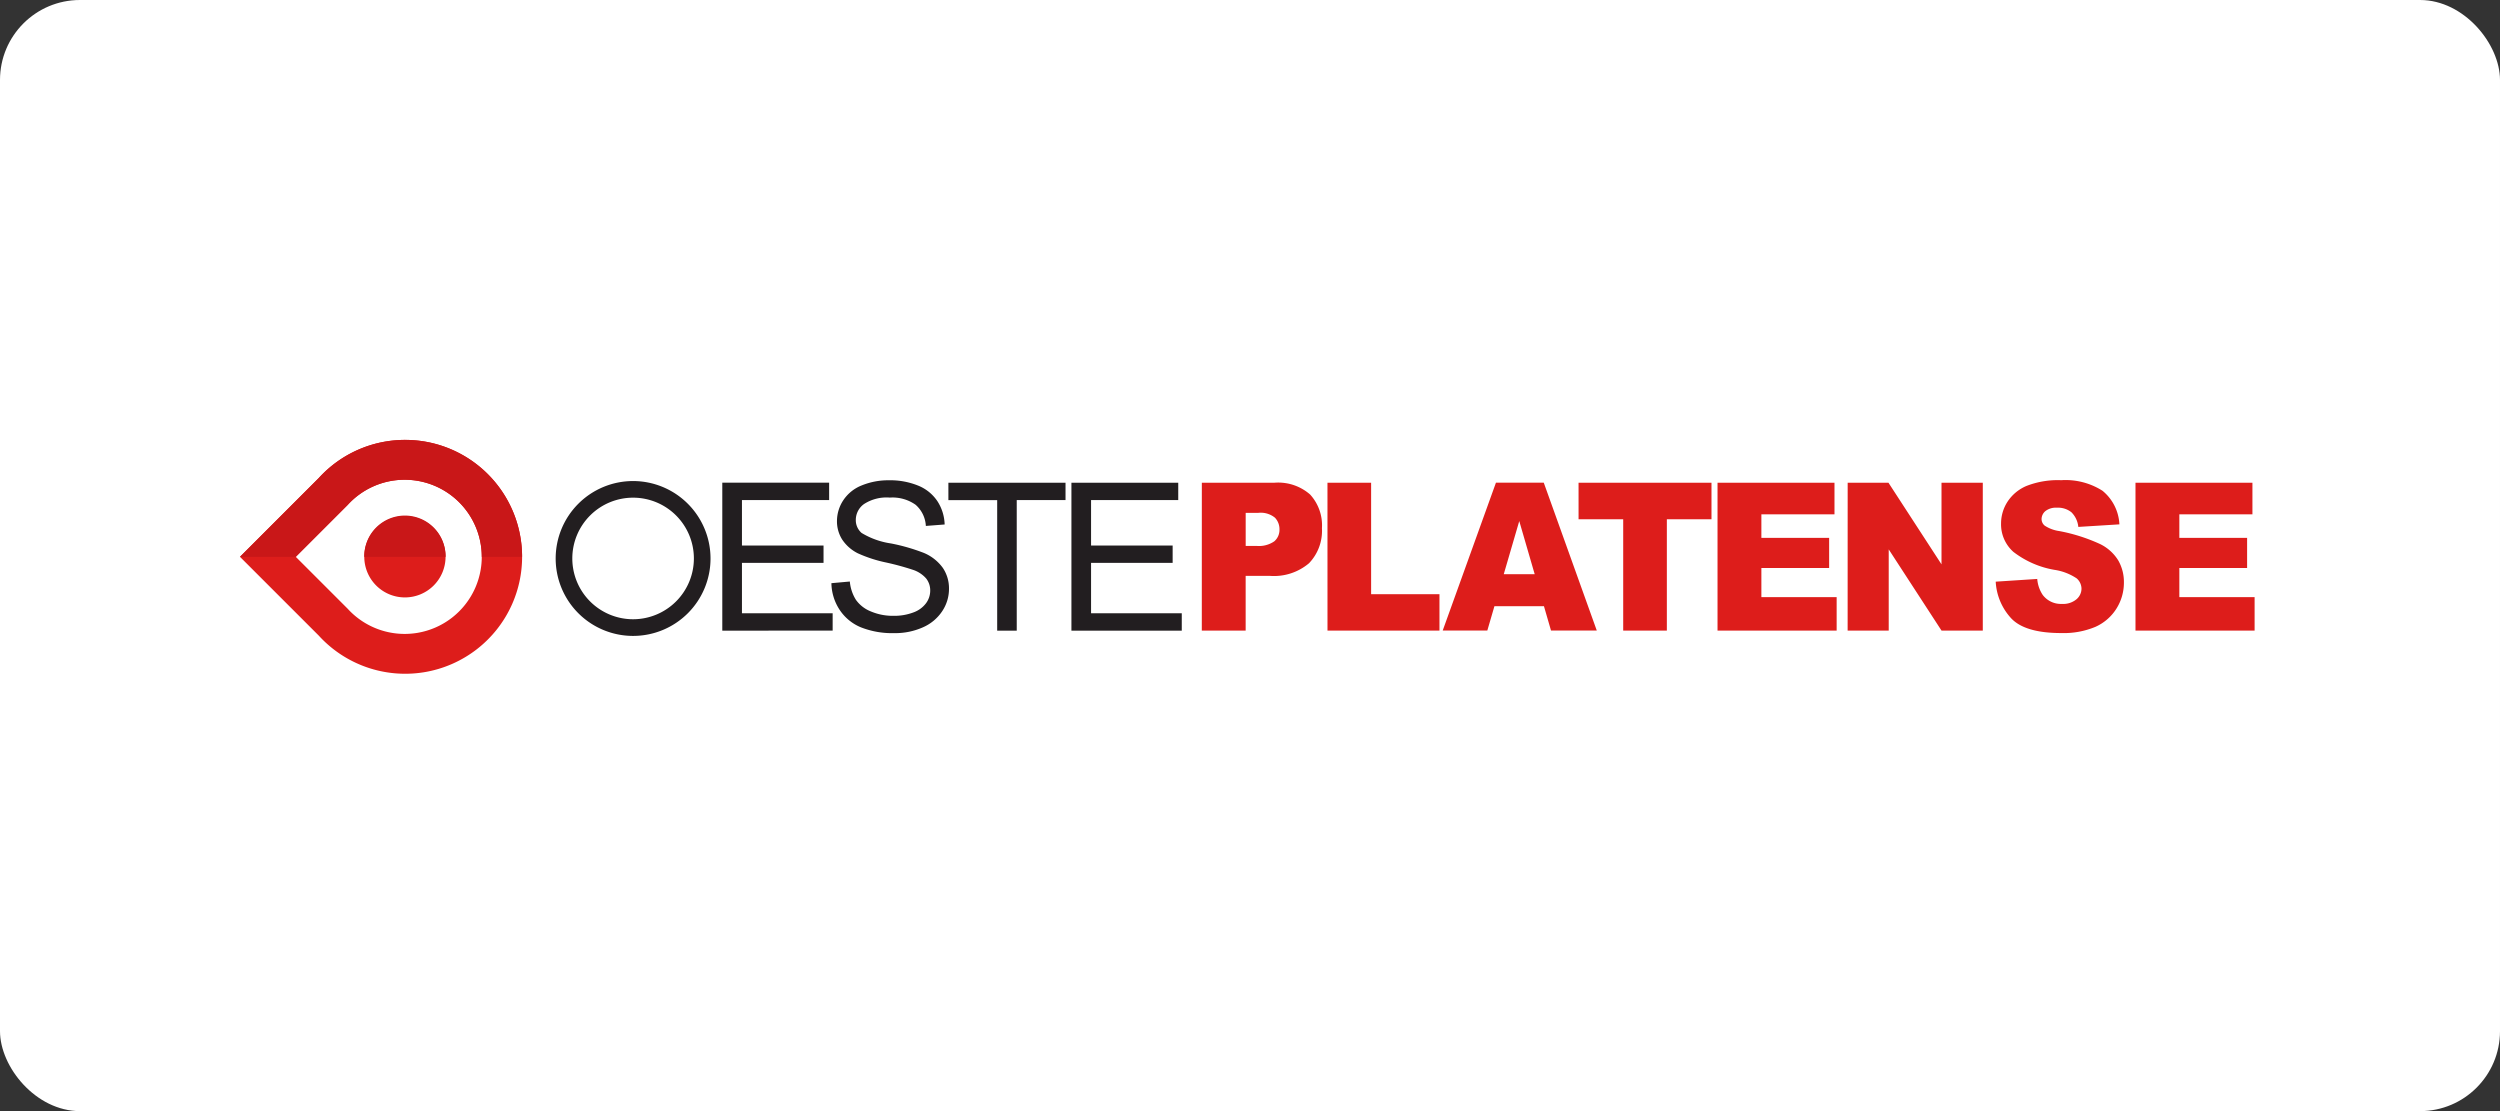<svg xmlns="http://www.w3.org/2000/svg" width="312.57" height="138.922" viewBox="0 0 312.57 138.922">
  <rect x="0" y="0" width="312.57" height="138.922" fill="#333333" stroke="none"/>
  <g id="Grupo_23" data-name="Grupo 23" transform="translate(0.084 -0.043)">
    <rect id="Rectángulo_171" data-name="Rectángulo 171" width="312.57" height="138.922" rx="10" transform="translate(-0.084 0.043)" fill="#fff"/>
    <g id="Grupo_373" data-name="Grupo 373" transform="translate(29.916 55.043)">
      <path id="Trazado_552" data-name="Trazado 552" d="M215.833,3126.948a9.638,9.638,0,1,1-7.122,16.132l-6.494-6.494,6.494-6.494a9.611,9.611,0,0,1,7.122-3.145m.03,4.551a5.081,5.081,0,1,1-5.08,5.081,5.081,5.081,0,0,1,5.08-5.081m.029-9.533a14.62,14.62,0,1,1-10.8,24.47l-9.851-9.85,9.851-9.851a14.587,14.587,0,0,1,10.8-4.769" transform="translate(-195.237 -3121.966)" fill="#dd1d1b" fill-rule="evenodd"/>
      <path id="Trazado_553" data-name="Trazado 553" d="M220.943,3136.586H210.783v-.006a5.081,5.081,0,1,1,10.161,0Zm-5.051-14.62a14.62,14.62,0,0,1,14.62,14.62h-5.04a9.638,9.638,0,0,0-16.76-6.494l-6.494,6.494h-6.979l9.851-9.851a14.587,14.587,0,0,1,10.8-4.769" transform="translate(-195.237 -3121.966)" fill="#c91718" fill-rule="evenodd"/>
      <path id="Trazado_554" data-name="Trazado 554" d="M272.663,3143.6v-18.5h13.355v2.171h-10.9v5.683h10.2v2.169h-10.2v6.3h11.341v2.17Zm-9.283,0v-16.326h-6.1V3125.1h14.646v2.171h-6.1V3143.6Zm-20.722-5.942,2.3-.207a5.139,5.139,0,0,0,.762,2.291,4.187,4.187,0,0,0,1.86,1.447,7.015,7.015,0,0,0,2.837.551,6.721,6.721,0,0,0,2.471-.418,3.41,3.41,0,0,0,1.593-1.15,2.659,2.659,0,0,0,.527-1.583,2.4,2.4,0,0,0-.505-1.516,3.757,3.757,0,0,0-1.666-1.089,34.032,34.032,0,0,0-3.292-.9,16.979,16.979,0,0,1-3.571-1.153A5.064,5.064,0,0,1,244,3132.2a4.237,4.237,0,0,1-.65-2.3,4.727,4.727,0,0,1,.8-2.623,4.933,4.933,0,0,1,2.321-1.852,8.783,8.783,0,0,1,3.392-.632,9.277,9.277,0,0,1,3.626.663,5.249,5.249,0,0,1,2.416,1.949,5.615,5.615,0,0,1,.907,2.915l-2.35.181a3.774,3.774,0,0,0-1.278-2.643,4.991,4.991,0,0,0-3.226-.9,5.171,5.171,0,0,0-3.237.814,2.441,2.441,0,0,0-1.016,1.962,2.109,2.109,0,0,0,.72,1.641,9.809,9.809,0,0,0,3.689,1.318,23.989,23.989,0,0,1,4.094,1.18,5.559,5.559,0,0,1,2.382,1.88,4.583,4.583,0,0,1,.766,2.623,5.014,5.014,0,0,1-.843,2.777,5.547,5.547,0,0,1-2.425,2.028,8.461,8.461,0,0,1-3.56.723,10.624,10.624,0,0,1-4.2-.732,5.852,5.852,0,0,1-2.657-2.2,6.228,6.228,0,0,1-1.016-3.319m-13.643,5.942v-18.5H242.37v2.171h-10.9v5.683h10.2v2.169h-10.2v6.3h11.34v2.17Z" transform="translate(-168.705 -3119.745)" fill="#221e20"/>
      <path id="Trazado_555" data-name="Trazado 555" d="M227.027,3124.848a9.681,9.681,0,1,0,9.681,9.679A9.691,9.691,0,0,0,227.027,3124.848Zm0,17.278a7.6,7.6,0,1,1,7.6-7.6A7.607,7.607,0,0,1,227.027,3142.126Z" transform="translate(-177.872 -3119.703)" fill="#221e20"/>
      <path id="Trazado_556" data-name="Trazado 556" d="M379.325,3125.1h14.621v3.951h-9.138v2.942h8.472v3.771h-8.472v3.639h9.41v4.183H379.325Zm-17.471,12.371,5.187-.339a4.186,4.186,0,0,0,.687,2,2.848,2.848,0,0,0,2.412,1.12,2.585,2.585,0,0,0,1.8-.573,1.752,1.752,0,0,0,.634-1.33,1.734,1.734,0,0,0-.6-1.286,6.792,6.792,0,0,0-2.791-1.071,11.611,11.611,0,0,1-5.121-2.243,4.6,4.6,0,0,1-1.544-3.564,5,5,0,0,1,.791-2.685,5.287,5.287,0,0,1,2.375-1.992,10.747,10.747,0,0,1,4.348-.722,8.576,8.576,0,0,1,5.165,1.32,5.771,5.771,0,0,1,2.116,4.2l-5.137.32a2.979,2.979,0,0,0-.861-1.831,2.681,2.681,0,0,0-1.816-.571,2.134,2.134,0,0,0-1.435.421,1.317,1.317,0,0,0-.482,1.029,1.082,1.082,0,0,0,.391.792,4.442,4.442,0,0,0,1.823.679,21.865,21.865,0,0,1,5.126,1.635,5.478,5.478,0,0,1,2.255,2.048,5.407,5.407,0,0,1,.7,2.737,6.075,6.075,0,0,1-.937,3.28,5.968,5.968,0,0,1-2.63,2.277,10.259,10.259,0,0,1-4.253.775q-4.507,0-6.246-1.815a7.312,7.312,0,0,1-1.962-4.61M343.339,3125.1h5.1l6.633,10.207V3125.1h5.162v18.486h-5.162l-6.6-10.15v10.15h-5.137Zm-16.271,0h14.623v3.951h-9.14v2.942h8.472v3.771h-8.472v3.639h9.411v4.183H327.068Zm-17.376,0h16.621v4.571h-5.581v13.916h-5.458v-13.916h-5.581Zm-5.483,11.438-1.93-6.644-1.939,6.644Zm1.157,4h-6.192l-.889,3.046h-5.578l6.656-18.486h5.981l6.628,18.486h-5.723ZM278.3,3125.1h5.458v13.942h8.545v4.544h-14Zm-10.225,7.9h1.346a3.362,3.362,0,0,0,2.235-.576,1.884,1.884,0,0,0,.643-1.471,2.091,2.091,0,0,0-.561-1.476,2.814,2.814,0,0,0-2.1-.608h-1.564Zm-5.483-7.9h9.09a6.048,6.048,0,0,1,4.449,1.477,5.7,5.7,0,0,1,1.478,4.208,5.846,5.846,0,0,1-1.614,4.38,6.779,6.779,0,0,1-4.924,1.58h-3v6.842h-5.483Z" transform="translate(-142.329 -3119.747)" fill="#dd1d1b"/>
    </g>
  </g>
</svg>
